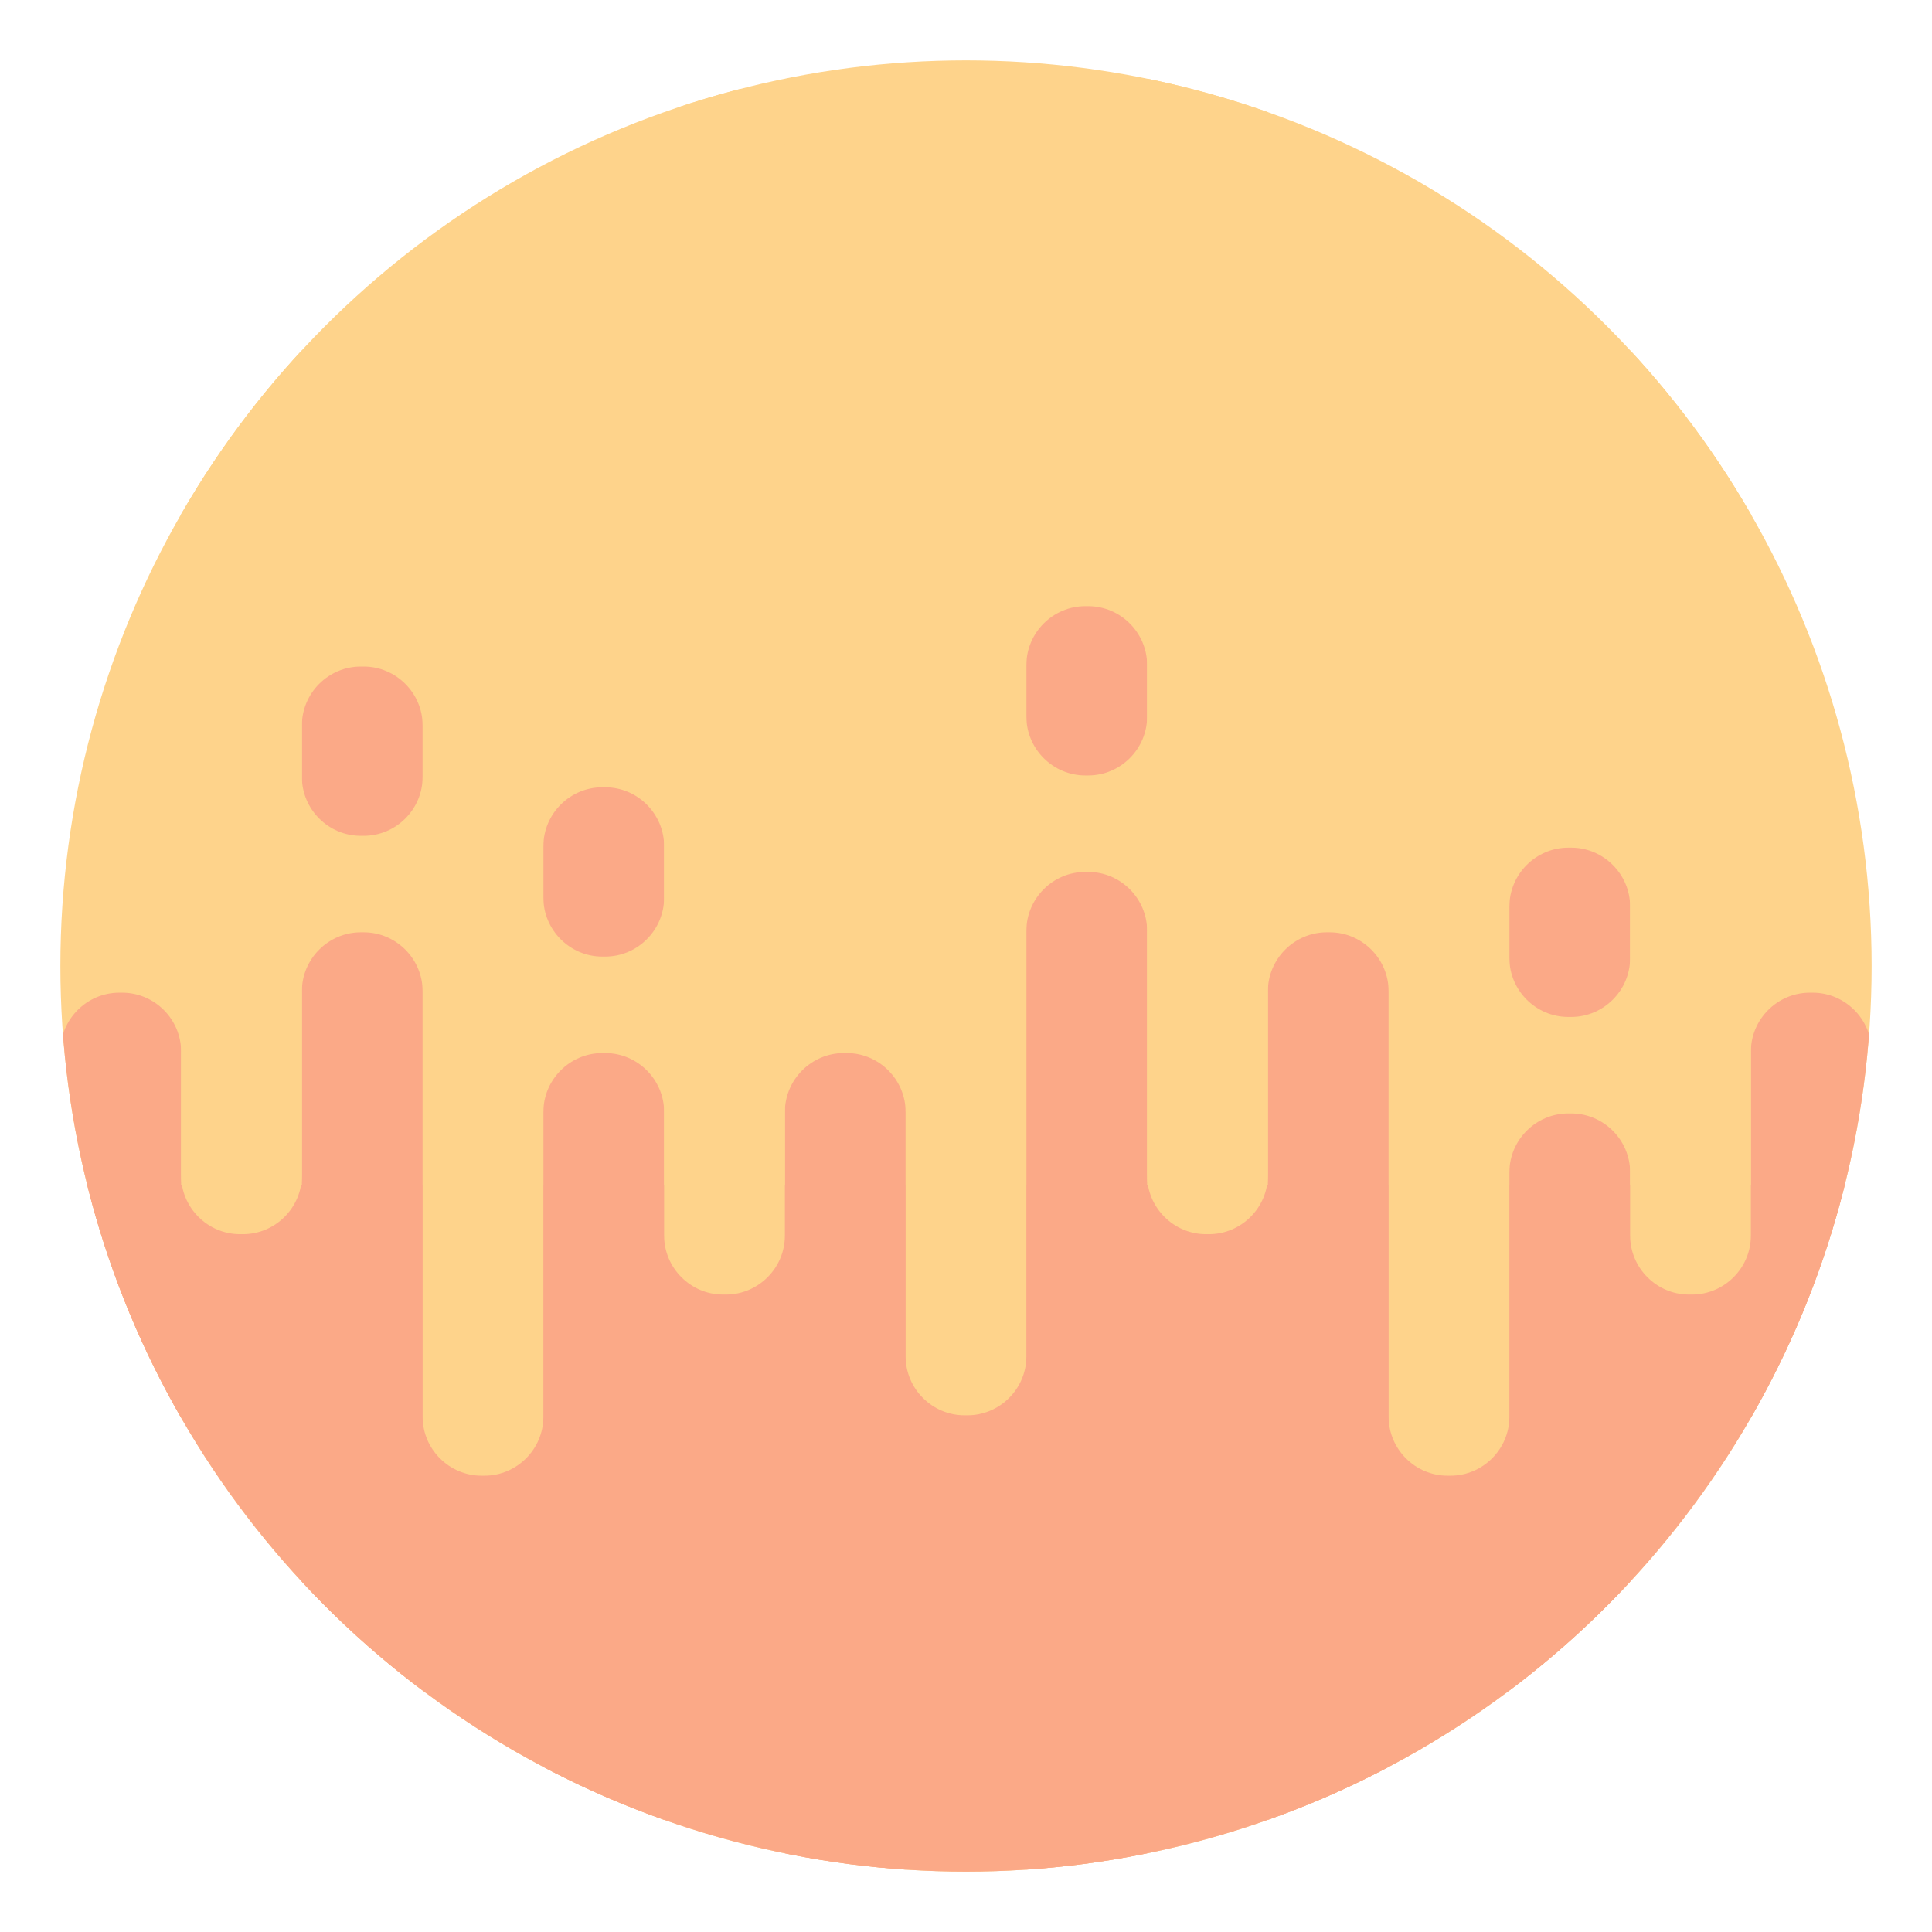 <svg id="Layer_1" xmlns="http://www.w3.org/2000/svg" xmlns:xlink="http://www.w3.org/1999/xlink" width="32" height="32" viewBox="0 0 32 32">
  <style>
    .st0{clip-path:url(#SVGID_2_);fill:#FED38B;} .st1{clip-path:url(#SVGID_2_);fill:#FBA987;} .st2{clip-path:url(#SVGID_2_);fill:#29FDDA;} .st3{clip-path:url(#SVGID_2_);} .st4{fill:#FED38B;}
  </style>
  <defs>
    <circle id="SVGID_1_" cx="16" cy="16" r="15"/>
  </defs>
  <clipPath id="SVGID_2_">
    <use xlink:href="#SVGID_1_" overflow="visible"/>
  </clipPath>
  <circle class="st0" cx="16" cy="16" r="15"/>
  <path class="st1" d="M2.024 36.442h-.048c-.537 0-.976-.44-.976-.976V17.418c0-.537.44-.976.976-.976h.048c.537 0 .976.44.976.976v18.048c0 .537-.44.976-.976.976zM6.024 35.442h-.048c-.537 0-.976-.44-.976-.976V16.418c0-.537.44-.976.976-.976h.048c.537 0 .976.44.976.976v18.048c0 .537-.44.976-.976.976zM6.024 13.844h-.048c-.537 0-.976-.44-.976-.976v-.852c0-.537.44-.976.976-.976h.048c.537 0 .976.44.976.976v.852c0 .537-.44.976-.976.976zM10.024 15.844h-.048c-.537 0-.976-.44-.976-.976v-.852c0-.537.44-.976.976-.976h.048c.537 0 .976.44.976.976v.852c0 .537-.44.976-.976.976zM18.024 12.844h-.048c-.537 0-.976-.44-.976-.976v-.852c0-.537.44-.976.976-.976h.048c.537 0 .976.44.976.976v.852c0 .537-.44.976-.976.976zM26.024 16.844h-.048c-.537 0-.976-.44-.976-.976v-.852c0-.537.44-.976.976-.976h.048c.537 0 .976.44.976.976v.852c0 .537-.44.976-.976.976zM10.024 37.442h-.048c-.537 0-.976-.44-.976-.976V18.418c0-.537.44-.976.976-.976h.048c.537 0 .976.44.976.976v18.048c0 .537-.44.976-.976.976zM14.024 37.442h-.048c-.537 0-.976-.44-.976-.976V18.418c0-.537.44-.976.976-.976h.048c.537 0 .976.44.976.976v18.048c0 .537-.44.976-.976.976zM18.024 34.442h-.048c-.537 0-.976-.44-.976-.976V15.418c0-.537.44-.976.976-.976h.048c.537 0 .976.44.976.976v18.048c0 .537-.44.976-.976.976zM22.024 35.442h-.048c-.537 0-.976-.44-.976-.976V16.418c0-.537.44-.976.976-.976h.048c.537 0 .976.44.976.976v18.048c0 .537-.44.976-.976.976zM26.024 38.442h-.048c-.537 0-.976-.44-.976-.976V19.418c0-.537.44-.976.976-.976h.048c.537 0 .976.44.976.976v18.048c0 .537-.44.976-.976.976zM30.024 36.442h-.048c-.537 0-.976-.44-.976-.976V17.418c0-.537.44-.976.976-.976h.048c.537 0 .976.44.976.976v18.048c0 .537-.44.976-.976.976z"/>
  <path class="st2" d="M31.873 19.275c-.274 0-.5-.225-.5-.5V.21c0-.276.226-.5.5-.5.275 0 .5.224.5.5v18.565c0 .275-.225.5-.5.5z"/>
  <path class="st1" d="M0 19.635h32V33H0z"/>
  <g class="st3">
    <path class="st4" d="M4.024 20.442h-.048c-.537 0-.976-.44-.976-.976V1.418c0-.537.44-.976.976-.976h.048c.537 0 .976.44.976.976v18.048c0 .537-.44.976-.976.976zM8.024 24.442h-.048c-.537 0-.976-.44-.976-.976V5.418c0-.537.44-.976.976-.976h.048c.537 0 .976.44.976.976v18.048c0 .537-.44.976-.976.976zM12.024 21.442h-.048c-.537 0-.976-.44-.976-.976V2.418c0-.537.44-.976.976-.976h.048c.537 0 .976.44.976.976v18.048c0 .537-.44.976-.976.976zM16.024 23.442h-.048c-.537 0-.976-.44-.976-.976V4.418c0-.537.44-.976.976-.976h.048c.537 0 .976.44.976.976v18.048c0 .537-.44.976-.976.976zM20.024 20.442h-.048c-.537 0-.976-.44-.976-.976V1.418c0-.537.44-.976.976-.976h.048c.537 0 .976.44.976.976v18.048c0 .537-.44.976-.976.976zM24.024 24.442h-.048c-.537 0-.976-.44-.976-.976V5.418c0-.537.44-.976.976-.976h.048c.537 0 .976.44.976.976v18.048c0 .537-.44.976-.976.976zM28.024 21.442h-.048c-.537 0-.976-.44-.976-.976V2.418c0-.537.44-.976.976-.976h.048c.537 0 .976.44.976.976v18.048c0 .537-.44.976-.976.976z"/>
  </g>
</svg>
